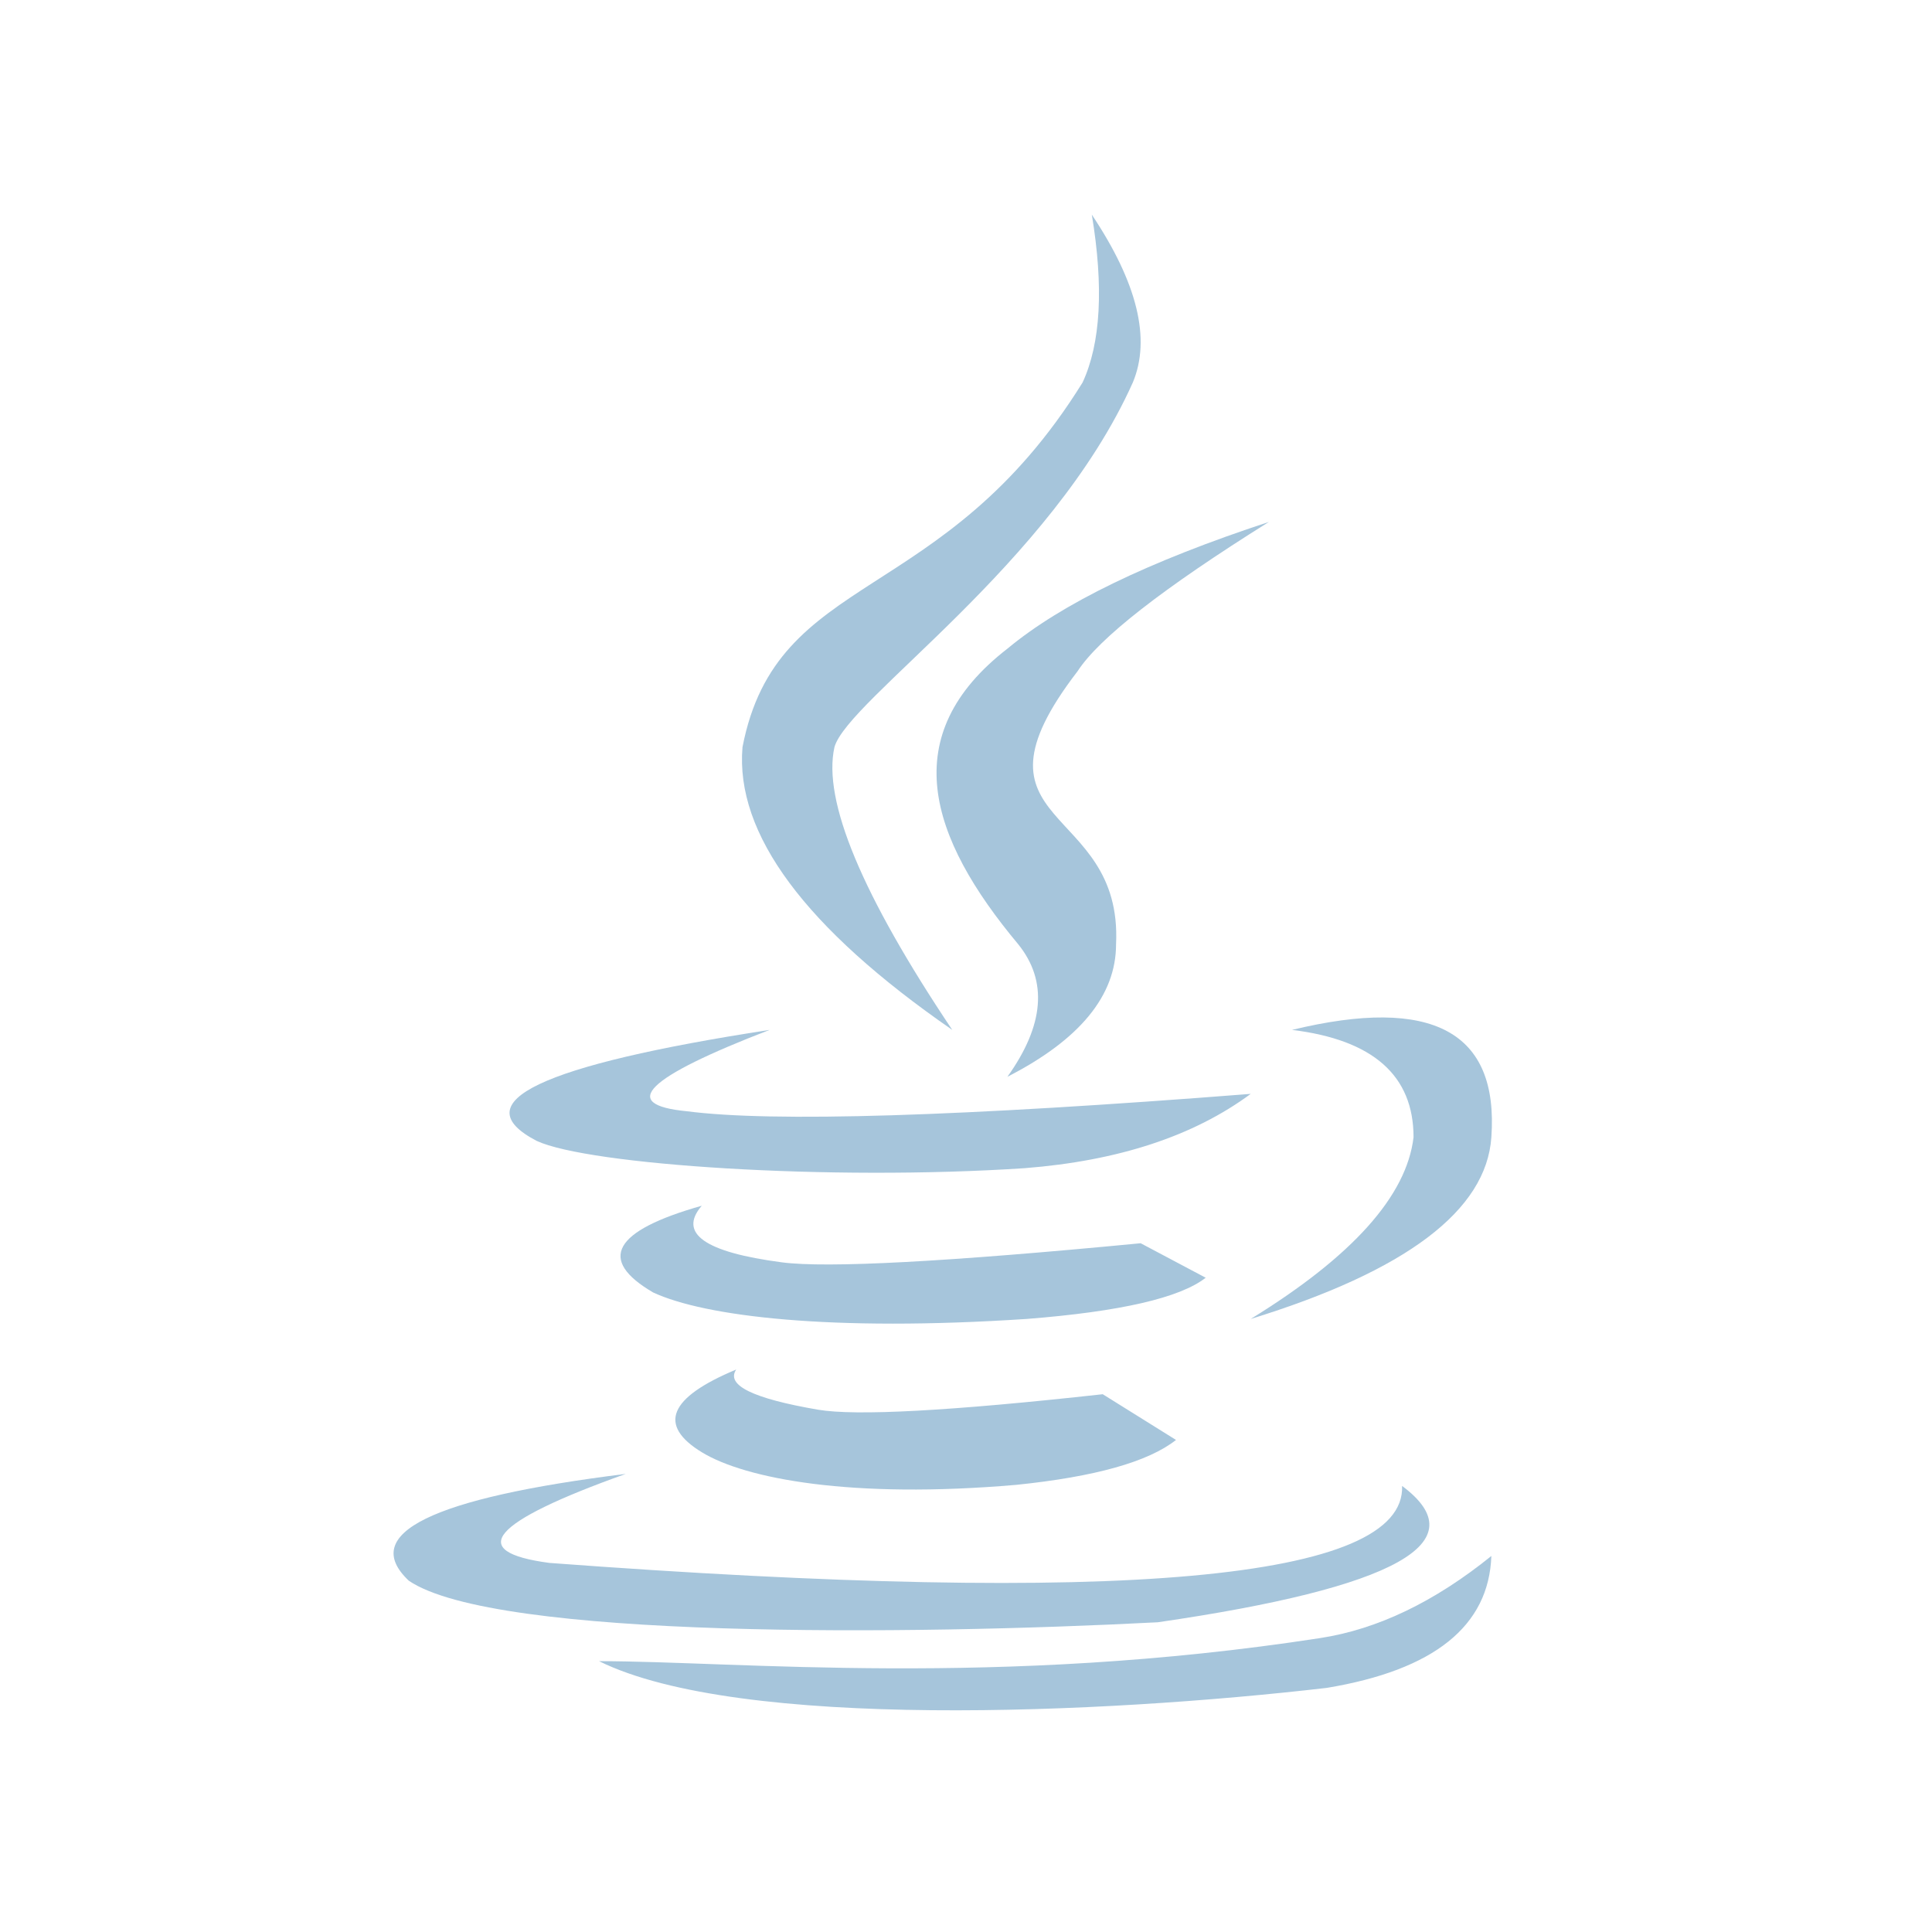 <svg xmlns="http://www.w3.org/2000/svg" width="54" height="54" viewBox="0 0 54 54">
  <g fill="#A6C5DB" fill-rule="evenodd" transform="translate(11 6)">
    <path d="M15.616,22.786 C13.088,19.012 11.99,16.378 12.323,14.883 C12.697,13.554 18.384,9.781 20.663,4.69 C21.173,3.473 20.791,1.909 19.517,-1.49213975e-13 C19.852,2.03 19.766,3.594 19.259,4.69 C15.354,10.986 10.714,9.914 9.753,14.883 C9.547,17.306 11.501,19.94 15.616,22.786 Z"/>
    <path d="M22.485,24.096 C21.456,22.655 21.355,21.421 22.182,20.394 C24.686,17.396 25.604,14.546 22.485,12.13 C20.97,10.871 18.534,9.69 15.177,8.588 C18.14,10.443 19.923,11.834 20.525,12.762 C23.93,17.192 19.253,16.399 19.449,20.394 C19.449,21.825 20.461,23.059 22.485,24.096 Z" transform="matrix(-1 0 0 1 39.643 0)"/>
    <path d="M10.51 22.786C7.053 24.117 6.281 24.875 8.193 25.059 10.585 25.372 15.84 25.21 23.958 24.574 22.362 25.754 20.256 26.446 17.64 26.651 12.16 27.013 5.445 26.559 4.002 25.889 1.928 24.809 4.098 23.774 10.51 22.786zM6.489 35.196C2.717 36.544 2.006 37.373 4.357 37.684 20.348 38.88 28.292 38.162 28.189 35.532 30.3 37.105 28.024 38.375 21.36 39.343 14.431 39.704 2.84 39.818.428 38.183-.968 36.867 1.053 35.871 6.489 35.196zM8.614 27.701C7.95 28.473 8.697 29 10.856 29.283 12.115 29.448 15.457 29.27 20.882 28.749L22.7 29.713C21.979 30.276 20.31 30.66 17.695 30.865 12.214 31.226 8.699 30.795 7.256 30.125 5.688 29.208 6.14 28.4 8.614 27.701z"/>
    <path d="M9.577 32.279C9.283 32.716 10.044 33.089 11.862 33.401 12.922 33.582 15.575 33.438 19.822 32.969L21.87 34.247C21.095 34.858 19.607 35.276 17.405 35.502 12.791 35.9 9.838 35.332 8.623 34.595 7.374 33.835 7.692 33.064 9.577 32.279zM5.743 40.43C9.591 40.43 16.857 41.179 25.904 39.784 27.502 39.538 29.095 38.773 30.684 37.49 30.615 39.45 29.081 40.679 26.084 41.177 19.822 41.904 9.66 42.363 5.743 40.43zM23.958 30.865C28.302 29.526 30.544 27.833 30.684 25.786 30.893 22.835 29.036 21.835 25.113 22.786 27.377 23.062 28.509 24.062 28.509 25.786 28.316 27.425 26.799 29.118 23.958 30.865z"/>
  </g>
</svg>
